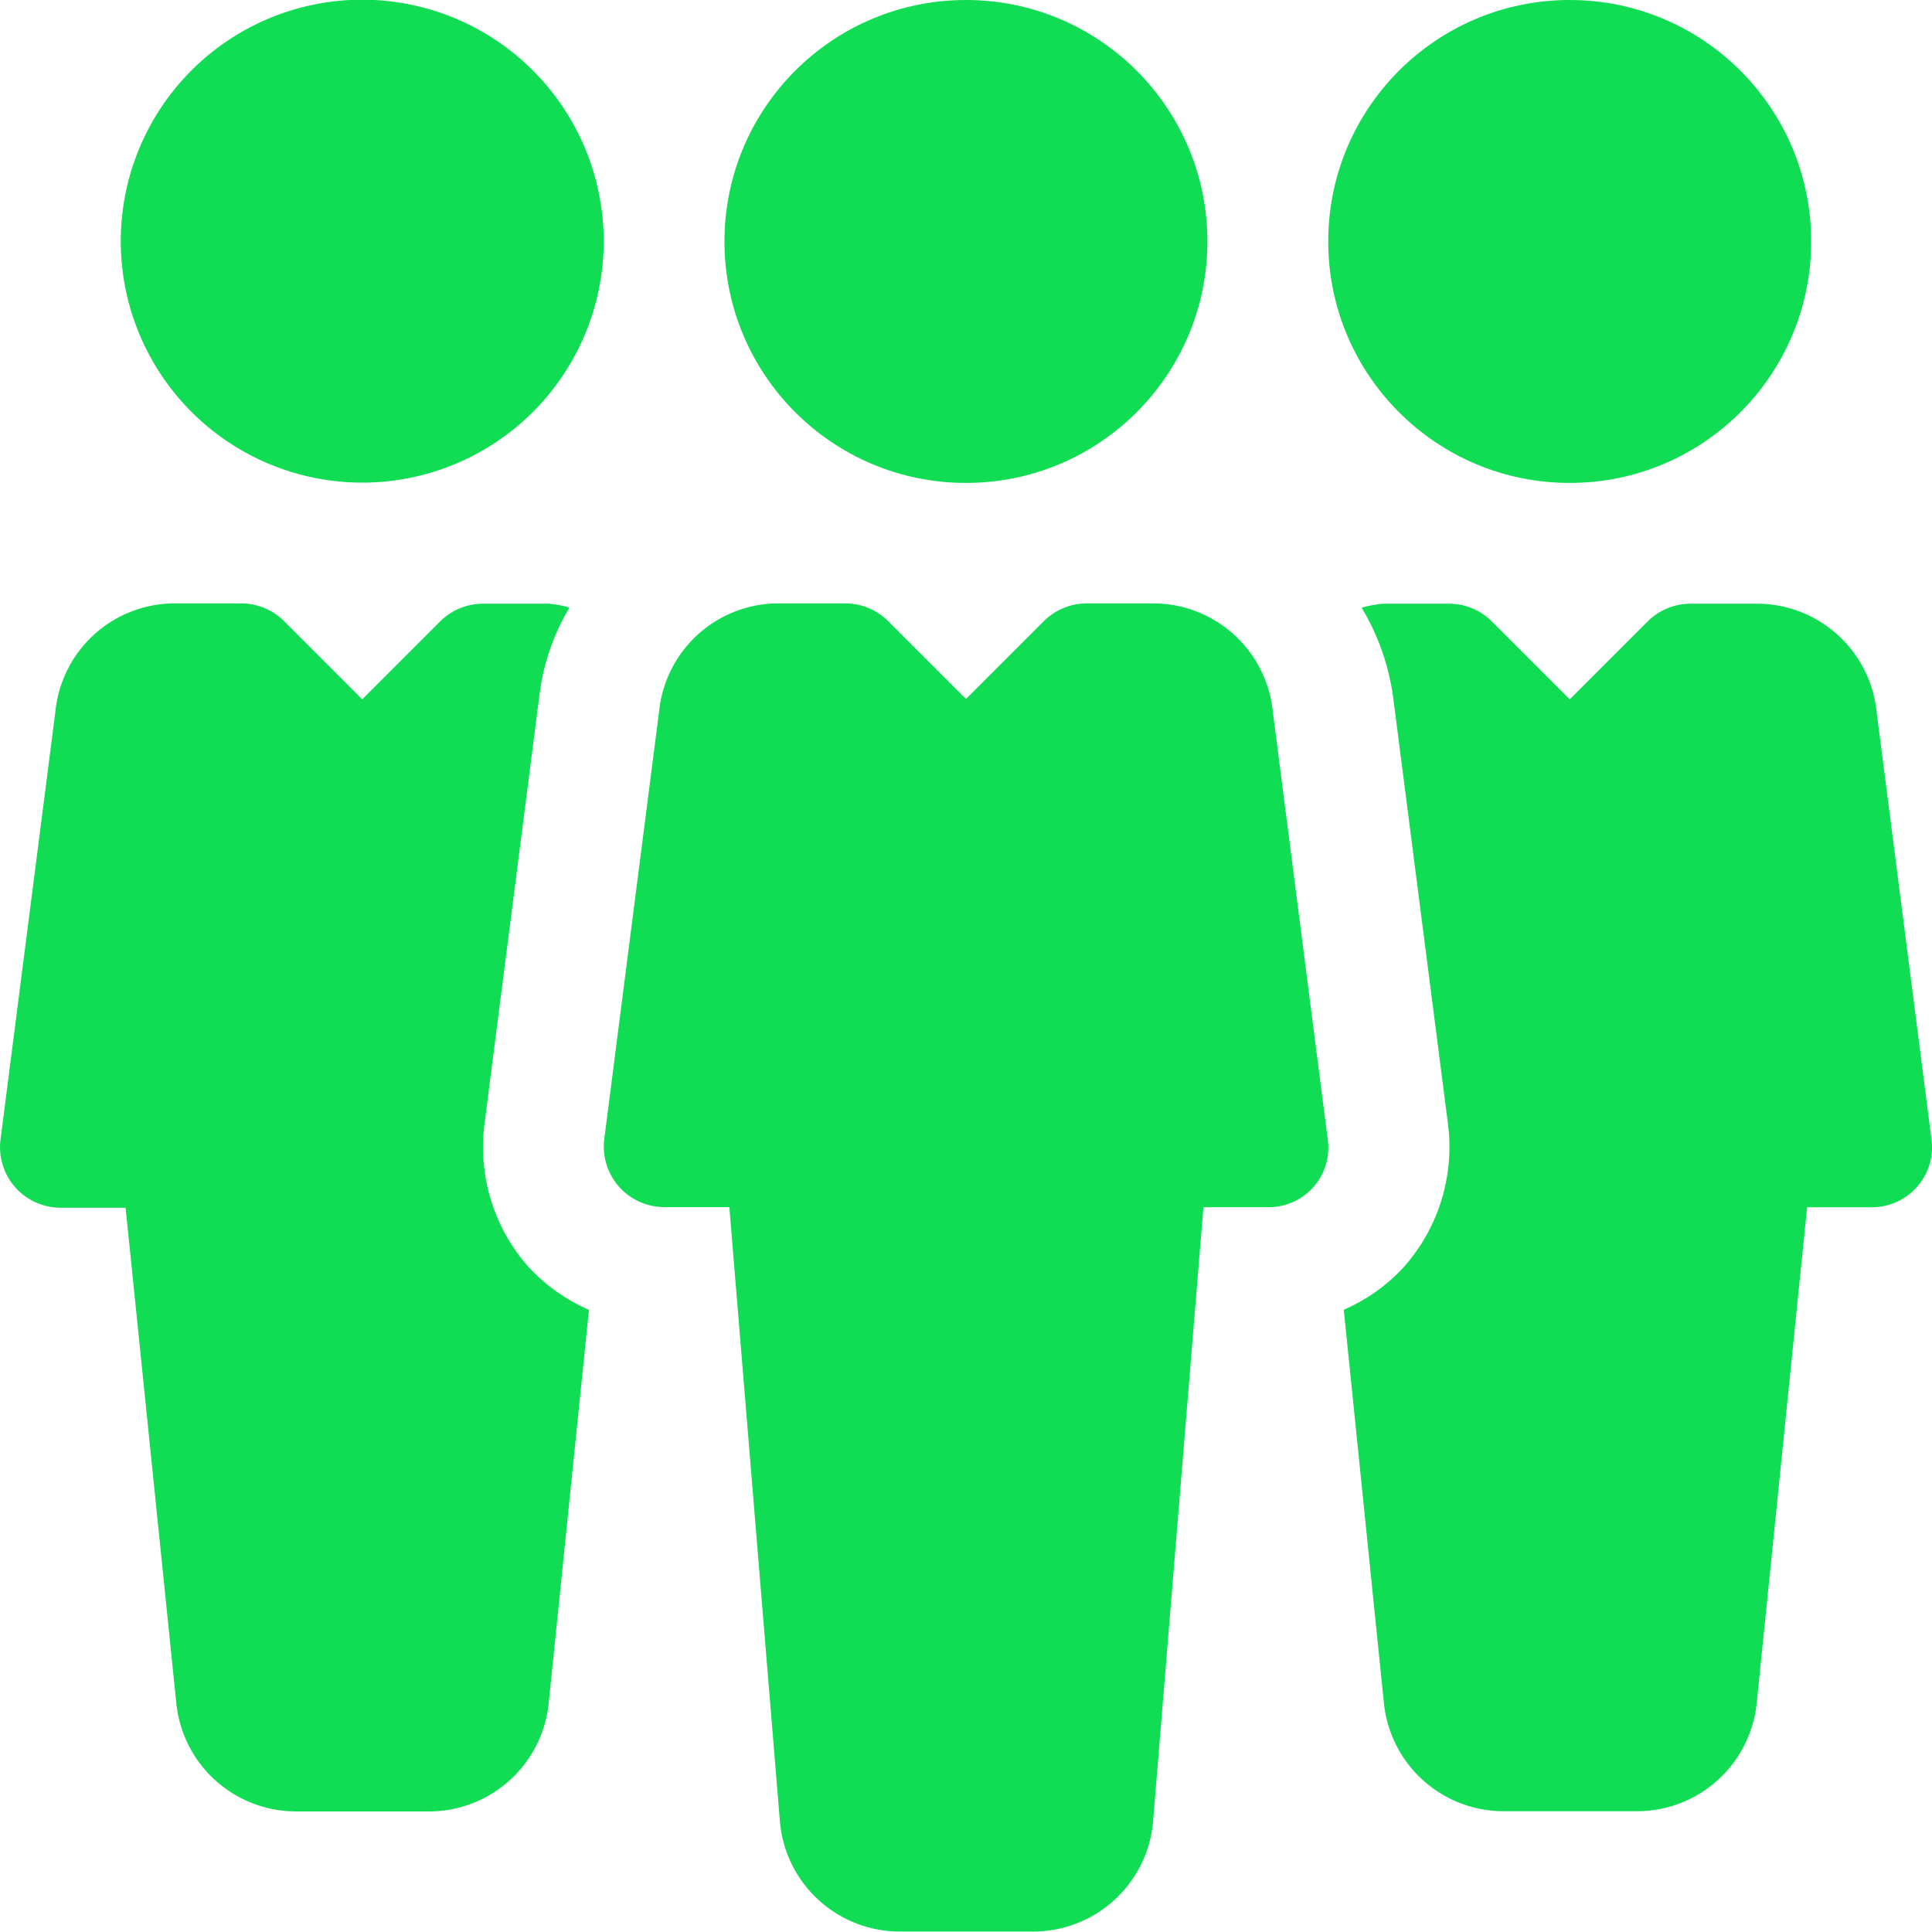 <svg xmlns="http://www.w3.org/2000/svg" width="30.492" height="30.491" viewBox="0 0 30.492 30.491"><ellipse data-name="Эллипс 298" cx="3.811" cy="3.811" rx="3.811" ry="3.811" fill="#10dc54" transform="translate(11.434)"/><path data-name="Контур 2351" d="M20.955 17.982l-.865-6.739a1.9 1.9 0 0 0-1.894-1.72h-1.044a.96.96 0 0 0-.675.278l-1.231 1.231-1.231-1.231a.96.96 0 0 0-.675-.278h-1.042a1.894 1.894 0 0 0-1.894 1.69l-.867 6.765a.955.955 0 0 0 .945 1.073h1.029l.8 9.719a1.9 1.9 0 0 0 1.9 1.715h2.087a1.9 1.9 0 0 0 1.9-1.732l.795-9.7h1.027a.95.95 0 0 0 .715-.324.938.938 0 0 0 .22-.747z" fill="#10dc54"/><ellipse data-name="Эллипс 299" cx="3.811" cy="3.811" rx="3.811" ry="3.811" fill="#10dc54" transform="translate(20.963)"/><path data-name="Контур 2352" d="M5.717-.005a3.811 3.811 0 1 0 3.811 3.811A3.815 3.815 0 0 0 5.717-.005z" fill="#10dc54"/><path data-name="Контур 2353" d="M30.484 17.982l-.865-6.737a1.9 1.9 0 0 0-1.894-1.717h-1.044a.96.96 0 0 0-.675.278l-1.231 1.231-1.231-1.231a.959.959 0 0 0-.673-.278h-1.044a1.816 1.816 0 0 0-.337.063 3.708 3.708 0 0 1 .5 1.433l.863 6.716a2.851 2.851 0 0 1-.7 2.26 2.762 2.762 0 0 1-.945.671l.633 6.2a1.9 1.9 0 0 0 1.9 1.715h2.087a1.9 1.9 0 0 0 1.9-1.732l.793-7.8h1.021a.95.95 0 0 0 .715-.324.938.938 0 0 0 .227-.748z" fill="#10dc54"/><path data-name="Контур 2354" d="M8.336 19.99a2.854 2.854 0 0 1-.69-2.247l.867-6.767a3.523 3.523 0 0 1 .475-1.387 1.794 1.794 0 0 0-.32-.061H7.623a.96.96 0 0 0-.675.278l-1.231 1.231-1.231-1.231a.959.959 0 0 0-.672-.283H2.769a1.894 1.894 0 0 0-1.894 1.7l-.867 6.765a.955.955 0 0 0 .945 1.073h1.029l.8 7.813a1.9 1.9 0 0 0 1.9 1.715h2.08a1.9 1.9 0 0 0 1.9-1.732l.633-6.184a2.857 2.857 0 0 1-.959-.683z" fill="#10dc54"/></svg>